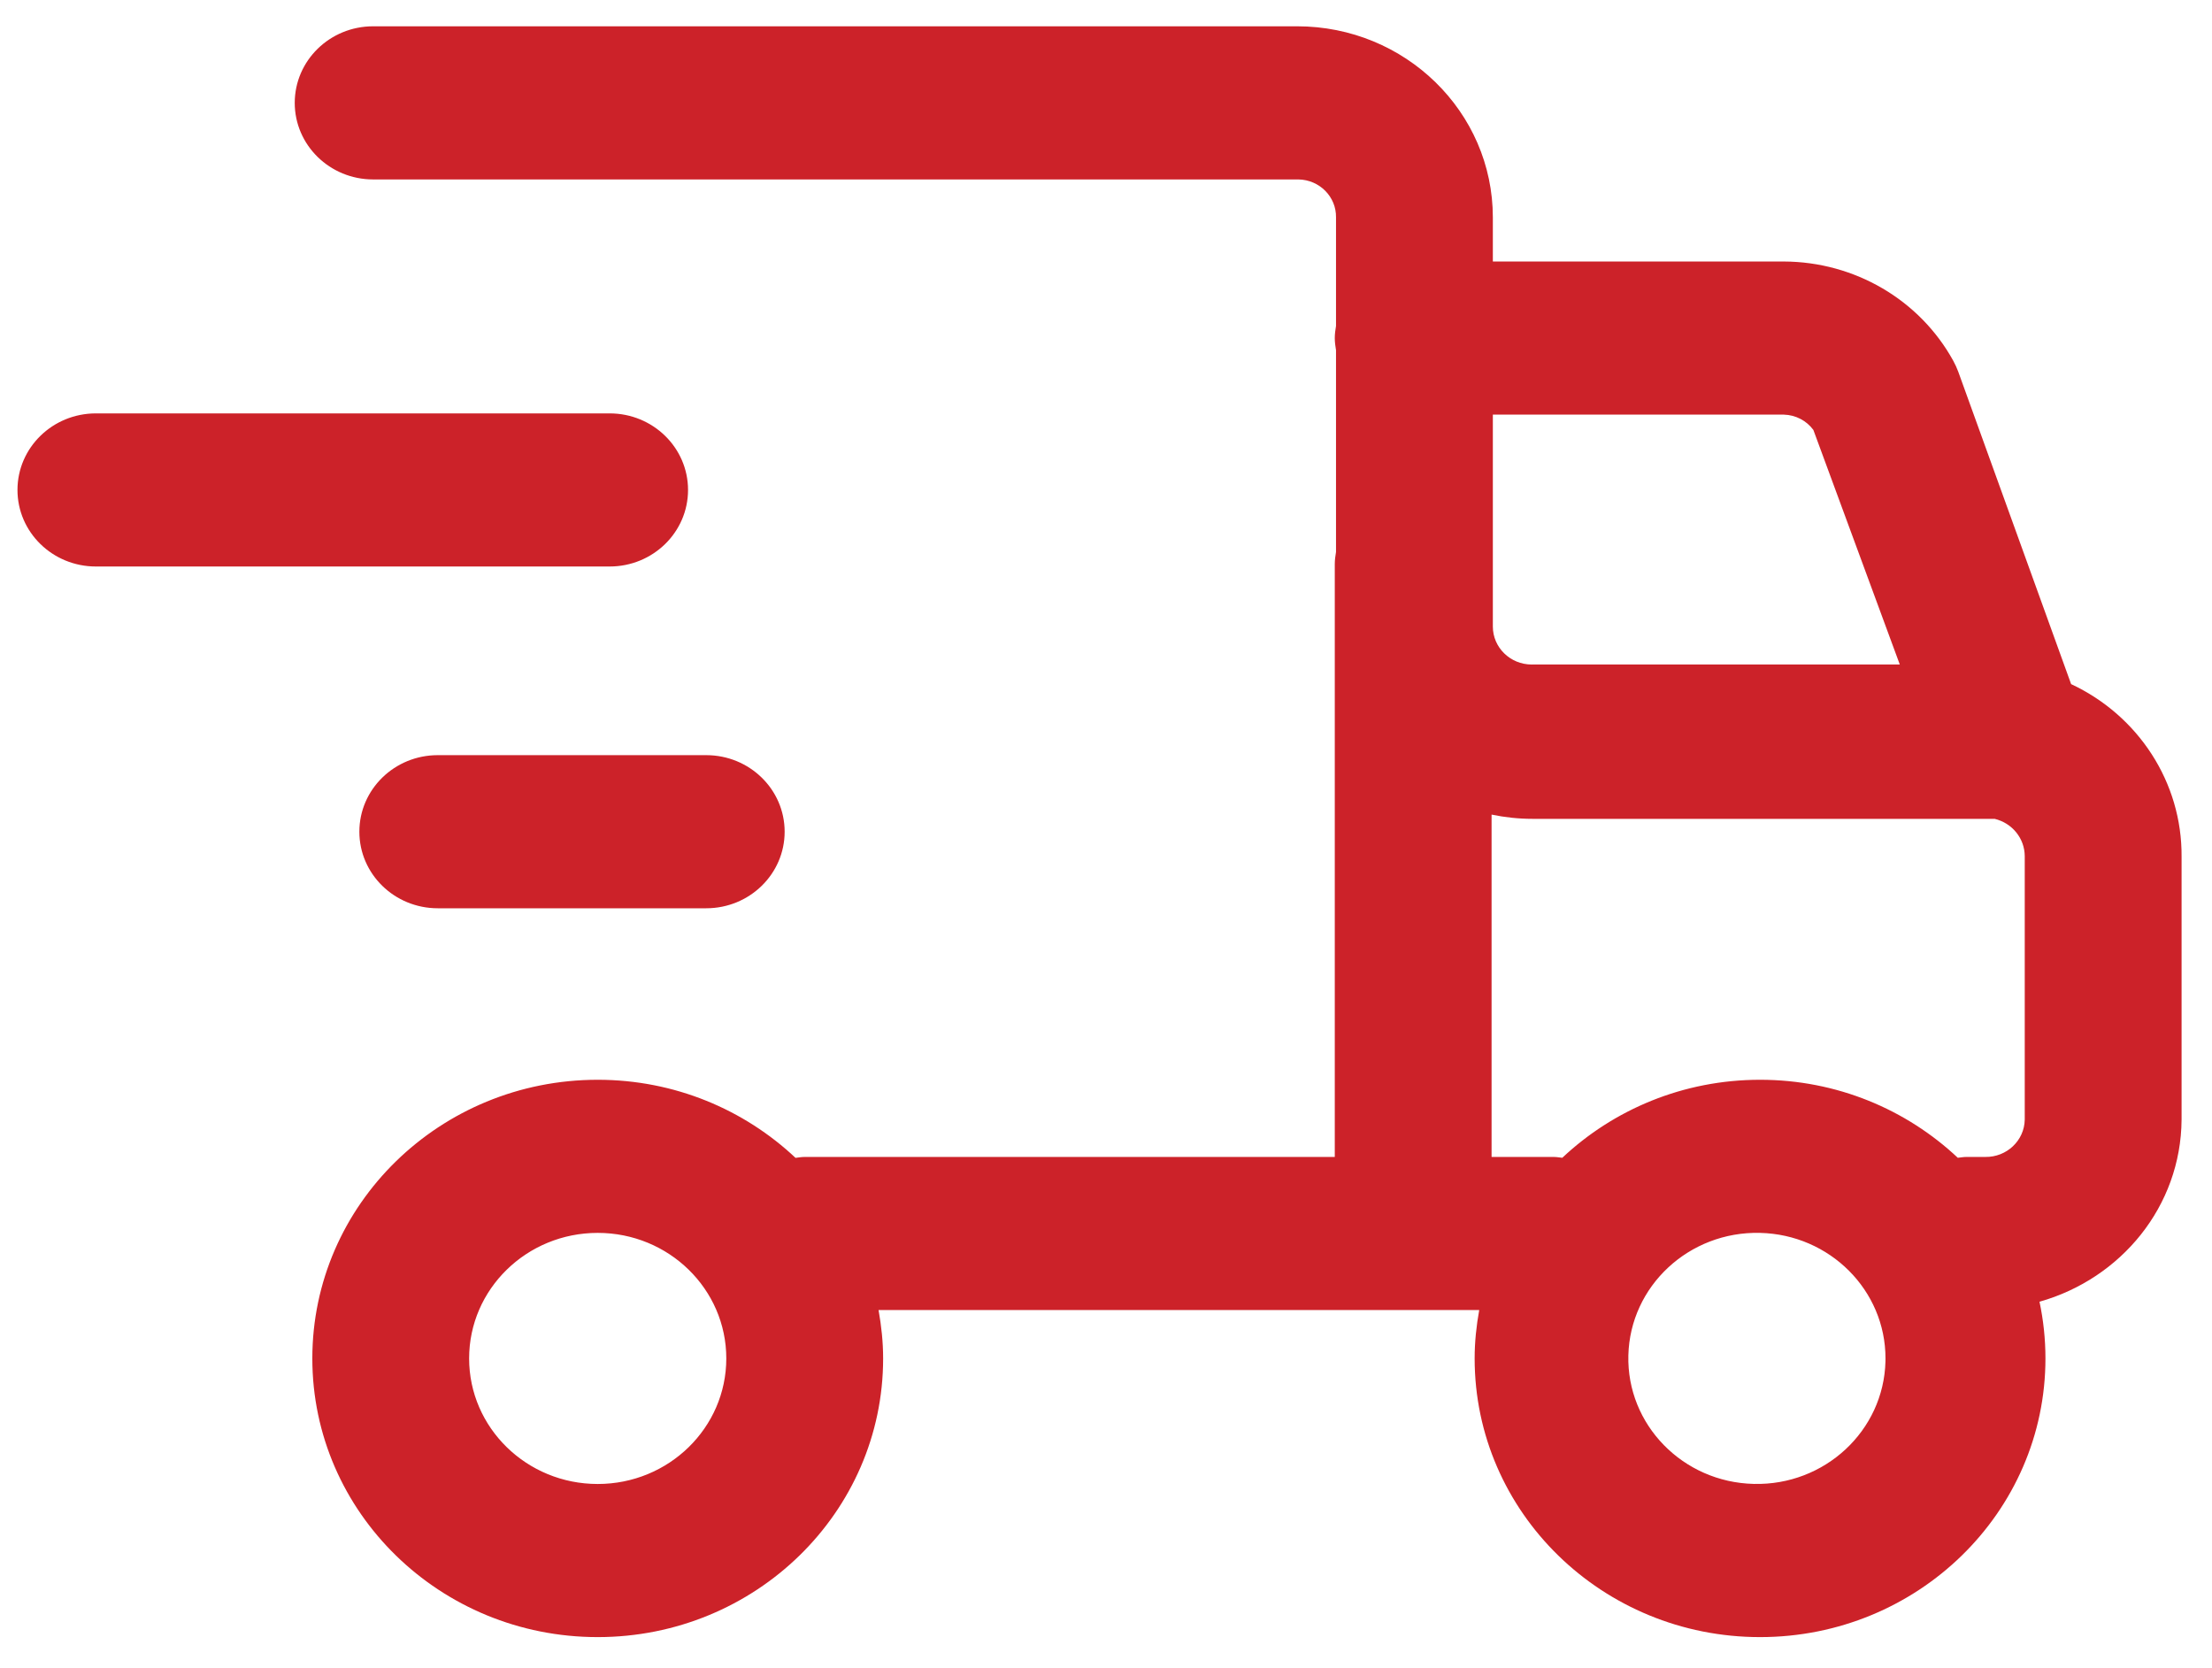 <svg 
 xmlns="http://www.w3.org/2000/svg"
 xmlns:xlink="http://www.w3.org/1999/xlink"
 width="61px" height="46px">
<path fill-rule="evenodd"  fill="rgb(204, 34, 41)"
 d="M56.243,35.894 C56.350,36.399 56.407,36.922 56.407,37.458 C56.407,41.702 52.883,45.142 48.537,45.142 C44.190,45.142 40.666,41.702 40.666,37.458 C40.666,37.002 40.714,36.558 40.792,36.124 L39.005,36.124 L38.971,36.124 L24.228,36.124 C24.305,36.558 24.354,37.002 24.354,37.458 C24.354,41.702 20.830,45.142 16.483,45.142 C12.136,45.142 8.613,41.702 8.613,37.458 C8.613,33.214 12.136,29.774 16.483,29.774 C18.603,29.774 20.523,30.596 21.938,31.927 C22.022,31.917 22.105,31.902 22.192,31.902 L36.809,31.902 L36.809,15.554 C36.809,15.439 36.825,15.329 36.843,15.220 L36.843,9.656 C36.825,9.546 36.809,9.436 36.809,9.322 C36.809,9.207 36.825,9.097 36.843,8.988 L36.843,5.995 C36.853,5.426 36.388,4.957 35.806,4.948 C35.794,4.948 35.782,4.948 35.771,4.948 L10.290,4.948 C9.096,4.948 8.128,4.002 8.128,2.837 C8.128,1.671 9.096,0.725 10.290,0.725 L35.771,0.725 C38.751,0.725 41.168,3.085 41.168,5.995 L41.168,7.211 L49.194,7.211 C51.147,7.218 52.939,8.268 53.864,9.947 C53.918,10.045 53.964,10.146 54.003,10.251 L57.115,18.864 C58.966,19.729 60.178,21.572 60.161,23.626 L60.161,30.872 C60.145,33.267 58.489,35.260 56.243,35.894 ZM16.483,33.996 C14.525,33.996 12.937,35.546 12.937,37.458 C12.937,39.370 14.525,40.920 16.483,40.920 C18.442,40.920 20.029,39.370 20.029,37.458 C20.029,35.546 18.442,33.996 16.483,33.996 ZM48.364,40.918 C50.321,40.965 51.947,39.453 51.995,37.541 C51.996,37.514 51.996,37.486 51.996,37.458 C51.997,35.579 50.461,34.042 48.537,33.996 C46.579,33.949 44.953,35.461 44.905,37.373 C44.857,39.284 46.406,40.872 48.364,40.918 ZM50.007,11.855 C49.818,11.598 49.518,11.442 49.194,11.433 L41.168,11.433 L41.168,17.276 C41.168,17.855 41.648,18.323 42.240,18.324 C42.246,18.324 42.251,18.324 42.257,18.323 L52.390,18.323 L50.007,11.855 ZM55.836,23.609 C55.835,23.120 55.492,22.696 55.006,22.579 L42.257,22.579 C41.871,22.579 41.496,22.537 41.133,22.462 L41.133,31.902 L42.846,31.902 C42.927,31.902 43.004,31.917 43.083,31.925 C44.498,30.595 46.418,29.774 48.537,29.774 C50.656,29.774 52.575,30.595 53.990,31.925 C54.069,31.917 54.146,31.902 54.228,31.902 L54.747,31.902 C55.339,31.911 55.827,31.450 55.836,30.872 C55.836,30.866 55.836,30.860 55.836,30.855 L55.836,23.609 ZM19.476,20.823 C20.670,20.823 21.638,21.768 21.638,22.934 C21.638,24.100 20.670,25.045 19.476,25.045 L12.072,25.045 C10.878,25.045 9.910,24.100 9.910,22.934 C9.910,21.768 10.878,20.823 12.072,20.823 L19.476,20.823 ZM18.974,13.510 C18.974,14.676 18.006,15.621 16.812,15.621 L2.645,15.621 C1.450,15.621 0.482,14.676 0.482,13.510 C0.482,12.344 1.450,11.399 2.645,11.399 L16.812,11.399 C18.006,11.399 18.974,12.344 18.974,13.510 Z"/>
</svg>